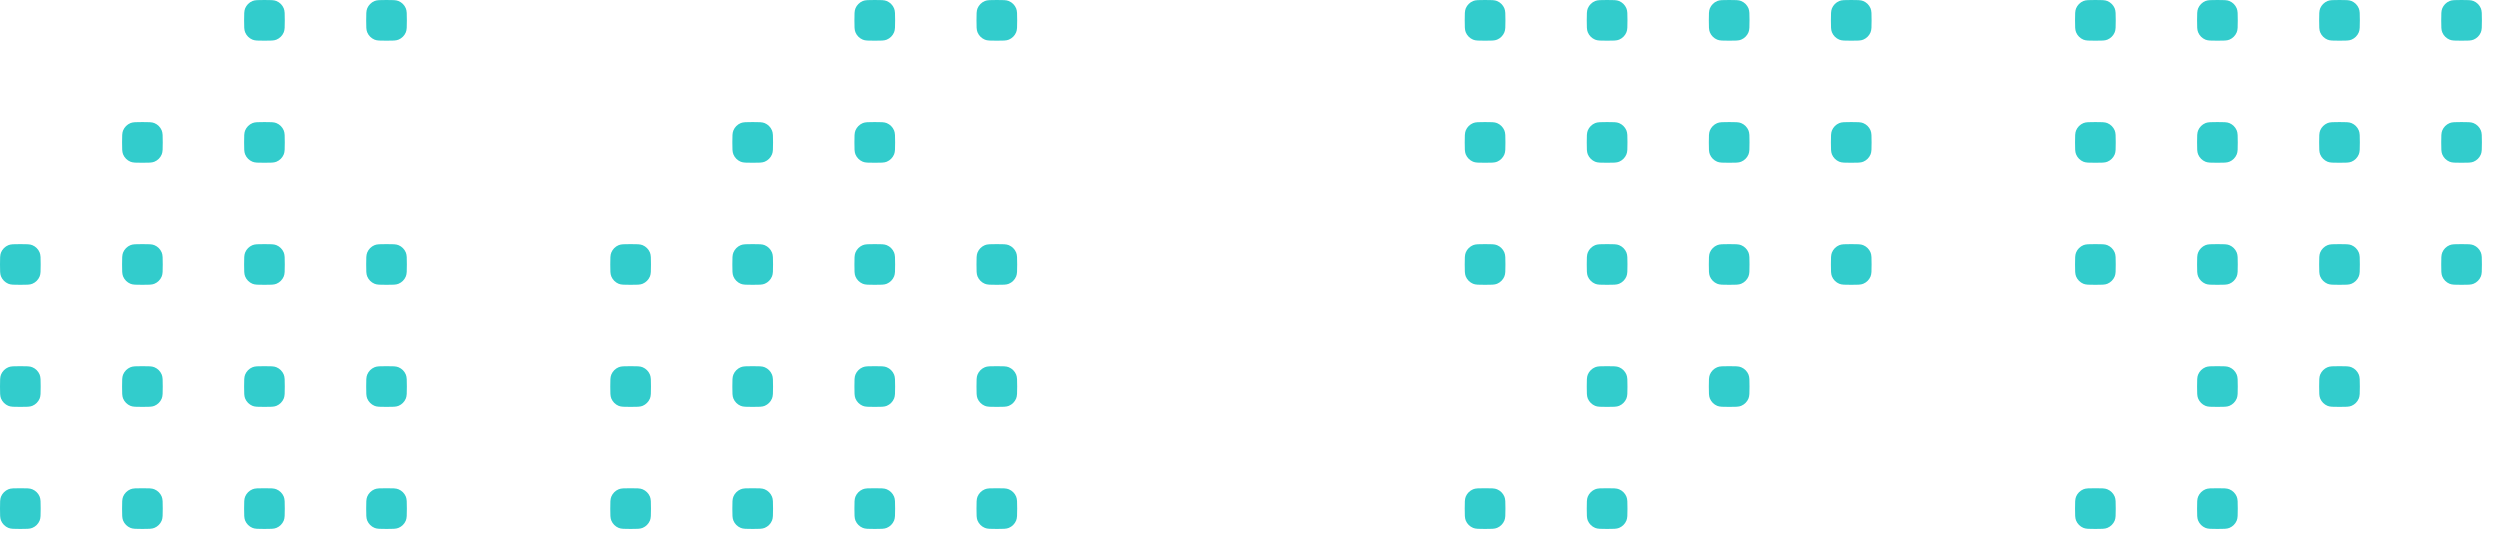 <svg width="129" height="28" viewBox="0 0 129 28" fill="none" xmlns="http://www.w3.org/2000/svg">
<path d="M128.066 1.05C128.066 0.724 128.066 0.561 128.013 0.432C127.942 0.261 127.806 0.124 127.634 0.053C127.506 0 127.343 0 127.016 0C126.69 0 126.527 0 126.399 0.053C126.227 0.124 126.091 0.261 126.02 0.432C125.967 0.561 125.967 0.724 125.967 1.05C125.967 1.376 125.967 1.539 126.02 1.667C126.091 1.839 126.227 1.975 126.399 2.046C126.527 2.099 126.69 2.099 127.016 2.099C127.343 2.099 127.506 2.099 127.634 2.046C127.806 1.975 127.942 1.839 128.013 1.667C128.066 1.539 128.066 1.376 128.066 1.05Z" fill="#32CCCC"/>
<path d="M121.768 1.05C121.768 0.724 121.768 0.561 121.714 0.432C121.643 0.261 121.507 0.124 121.336 0.053C121.207 0 121.044 0 120.718 0C120.392 0 120.229 0 120.1 0.053C119.929 0.124 119.792 0.261 119.721 0.432C119.668 0.561 119.668 0.724 119.668 1.05C119.668 1.376 119.668 1.539 119.721 1.667C119.792 1.839 119.929 1.975 120.1 2.046C120.229 2.099 120.392 2.099 120.718 2.099C121.044 2.099 121.207 2.099 121.336 2.046C121.507 1.975 121.643 1.839 121.714 1.667C121.768 1.539 121.768 1.376 121.768 1.05Z" fill="#32CCCC"/>
<path d="M115.469 1.05C115.469 0.724 115.469 0.561 115.415 0.432C115.344 0.261 115.208 0.124 115.037 0.053C114.908 0 114.745 0 114.419 0C114.093 0 113.93 0 113.801 0.053C113.63 0.124 113.494 0.261 113.423 0.432C113.369 0.561 113.369 0.724 113.369 1.05C113.369 1.376 113.369 1.539 113.423 1.667C113.494 1.839 113.63 1.975 113.801 2.046C113.93 2.099 114.093 2.099 114.419 2.099C114.745 2.099 114.908 2.099 115.037 2.046C115.208 1.975 115.344 1.839 115.415 1.667C115.469 1.539 115.469 1.376 115.469 1.05Z" fill="#32CCCC"/>
<path d="M109.172 1.05C109.172 0.724 109.172 0.561 109.119 0.432C109.048 0.261 108.911 0.124 108.74 0.053C108.611 0 108.448 0 108.122 0C107.796 0 107.633 0 107.504 0.053C107.333 0.124 107.197 0.261 107.126 0.432C107.072 0.561 107.072 0.724 107.072 1.05C107.072 1.376 107.072 1.539 107.126 1.667C107.197 1.839 107.333 1.975 107.504 2.046C107.633 2.099 107.796 2.099 108.122 2.099C108.448 2.099 108.611 2.099 108.74 2.046C108.911 1.975 109.048 1.839 109.119 1.667C109.172 1.539 109.172 1.376 109.172 1.05Z" fill="#32CCCC"/>
<path d="M96.574 1.05C96.574 0.724 96.574 0.561 96.521 0.432C96.45 0.261 96.314 0.124 96.142 0.053C96.014 0 95.851 0 95.525 0C95.198 0 95.035 0 94.907 0.053C94.735 0.124 94.599 0.261 94.528 0.432C94.475 0.561 94.475 0.724 94.475 1.05C94.475 1.376 94.475 1.539 94.528 1.667C94.599 1.839 94.735 1.975 94.907 2.046C95.035 2.099 95.198 2.099 95.525 2.099C95.851 2.099 96.014 2.099 96.142 2.046C96.314 1.975 96.45 1.839 96.521 1.667C96.574 1.539 96.574 1.376 96.574 1.05Z" fill="#32CCCC"/>
<path d="M90.275 1.05C90.275 0.724 90.275 0.561 90.222 0.432C90.151 0.261 90.015 0.124 89.843 0.053C89.715 0 89.552 0 89.226 0C88.9 0 88.737 0 88.608 0.053C88.436 0.124 88.3 0.261 88.229 0.432C88.176 0.561 88.176 0.724 88.176 1.05C88.176 1.376 88.176 1.539 88.229 1.667C88.3 1.839 88.436 1.975 88.608 2.046C88.737 2.099 88.9 2.099 89.226 2.099C89.552 2.099 89.715 2.099 89.843 2.046C90.015 1.975 90.151 1.839 90.222 1.667C90.275 1.539 90.275 1.376 90.275 1.05Z" fill="#32CCCC"/>
<path d="M83.977 1.05C83.977 0.724 83.977 0.561 83.923 0.432C83.852 0.261 83.716 0.124 83.545 0.053C83.416 0 83.253 0 82.927 0C82.601 0 82.438 0 82.309 0.053C82.138 0.124 82.001 0.261 81.93 0.432C81.877 0.561 81.877 0.724 81.877 1.05C81.877 1.376 81.877 1.539 81.93 1.667C82.001 1.839 82.138 1.975 82.309 2.046C82.438 2.099 82.601 2.099 82.927 2.099C83.253 2.099 83.416 2.099 83.545 2.046C83.716 1.975 83.852 1.839 83.923 1.667C83.977 1.539 83.977 1.376 83.977 1.05Z" fill="#32CCCC"/>
<path d="M77.68 1.05C77.68 0.724 77.68 0.561 77.626 0.432C77.555 0.261 77.419 0.124 77.248 0.053C77.119 0 76.956 0 76.63 0C76.304 0 76.141 0 76.012 0.053C75.841 0.124 75.704 0.261 75.633 0.432C75.58 0.561 75.58 0.724 75.58 1.05C75.58 1.376 75.58 1.539 75.633 1.667C75.704 1.839 75.841 1.975 76.012 2.046C76.141 2.099 76.304 2.099 76.63 2.099C76.956 2.099 77.119 2.099 77.248 2.046C77.419 1.975 77.555 1.839 77.626 1.667C77.68 1.539 77.68 1.376 77.68 1.05Z" fill="#32CCCC"/>
<path d="M52.486 1.05C52.486 0.724 52.486 0.561 52.433 0.432C52.362 0.261 52.226 0.124 52.054 0.053C51.926 0 51.763 0 51.437 0C51.11 0 50.947 0 50.819 0.053C50.647 0.124 50.511 0.261 50.44 0.432C50.387 0.561 50.387 0.724 50.387 1.05C50.387 1.376 50.387 1.539 50.44 1.667C50.511 1.839 50.647 1.975 50.819 2.046C50.947 2.099 51.11 2.099 51.437 2.099C51.763 2.099 51.926 2.099 52.054 2.046C52.226 1.975 52.362 1.839 52.433 1.667C52.486 1.539 52.486 1.376 52.486 1.05Z" fill="#32CCCC"/>
<path d="M46.188 1.05C46.188 0.724 46.188 0.561 46.134 0.432C46.063 0.261 45.927 0.124 45.755 0.053C45.627 0 45.464 0 45.138 0C44.812 0 44.649 0 44.52 0.053C44.349 0.124 44.212 0.261 44.141 0.432C44.088 0.561 44.088 0.724 44.088 1.05C44.088 1.376 44.088 1.539 44.141 1.667C44.212 1.839 44.349 1.975 44.52 2.046C44.649 2.099 44.812 2.099 45.138 2.099C45.464 2.099 45.627 2.099 45.755 2.046C45.927 1.975 46.063 1.839 46.134 1.667C46.188 1.539 46.188 1.376 46.188 1.05Z" fill="#32CCCC"/>
<path d="M20.994 1.05C20.994 0.724 20.994 0.561 20.941 0.432C20.87 0.261 20.734 0.124 20.562 0.053C20.433 0 20.27 0 19.944 0C19.618 0 19.455 0 19.327 0.053C19.155 0.124 19.019 0.261 18.948 0.432C18.895 0.561 18.895 0.724 18.895 1.05C18.895 1.376 18.895 1.539 18.948 1.667C19.019 1.839 19.155 1.975 19.327 2.046C19.455 2.099 19.618 2.099 19.944 2.099C20.27 2.099 20.433 2.099 20.562 2.046C20.734 1.975 20.87 1.839 20.941 1.667C20.994 1.539 20.994 1.376 20.994 1.05Z" fill="#32CCCC"/>
<path d="M14.695 1.05C14.695 0.724 14.695 0.561 14.642 0.432C14.571 0.261 14.435 0.124 14.263 0.053C14.135 0 13.972 0 13.646 0C13.319 0 13.156 0 13.028 0.053C12.856 0.124 12.72 0.261 12.649 0.432C12.596 0.561 12.596 0.724 12.596 1.05C12.596 1.376 12.596 1.539 12.649 1.667C12.72 1.839 12.856 1.975 13.028 2.046C13.156 2.099 13.319 2.099 13.646 2.099C13.972 2.099 14.135 2.099 14.263 2.046C14.435 1.975 14.571 1.839 14.642 1.667C14.695 1.539 14.695 1.376 14.695 1.05Z" fill="#32CCCC"/>
<path d="M128.066 7.349C128.066 7.022 128.066 6.859 128.013 6.731C127.942 6.559 127.806 6.423 127.634 6.352C127.506 6.299 127.343 6.299 127.016 6.299C126.69 6.299 126.527 6.299 126.399 6.352C126.227 6.423 126.091 6.559 126.02 6.731C125.967 6.859 125.967 7.022 125.967 7.349C125.967 7.675 125.967 7.838 126.02 7.966C126.091 8.138 126.227 8.274 126.399 8.345C126.527 8.398 126.69 8.398 127.016 8.398C127.343 8.398 127.506 8.398 127.634 8.345C127.806 8.274 127.942 8.138 128.013 7.966C128.066 7.838 128.066 7.675 128.066 7.349Z" fill="#32CCCC"/>
<path d="M121.768 7.349C121.768 7.022 121.768 6.859 121.714 6.731C121.643 6.559 121.507 6.423 121.336 6.352C121.207 6.299 121.044 6.299 120.718 6.299C120.392 6.299 120.229 6.299 120.1 6.352C119.929 6.423 119.792 6.559 119.721 6.731C119.668 6.859 119.668 7.022 119.668 7.349C119.668 7.675 119.668 7.838 119.721 7.966C119.792 8.138 119.929 8.274 120.1 8.345C120.229 8.398 120.392 8.398 120.718 8.398C121.044 8.398 121.207 8.398 121.336 8.345C121.507 8.274 121.643 8.138 121.714 7.966C121.768 7.838 121.768 7.675 121.768 7.349Z" fill="#32CCCC"/>
<path d="M115.469 7.349C115.469 7.022 115.469 6.859 115.415 6.731C115.344 6.559 115.208 6.423 115.037 6.352C114.908 6.299 114.745 6.299 114.419 6.299C114.093 6.299 113.93 6.299 113.801 6.352C113.63 6.423 113.494 6.559 113.423 6.731C113.369 6.859 113.369 7.022 113.369 7.349C113.369 7.675 113.369 7.838 113.423 7.966C113.494 8.138 113.63 8.274 113.801 8.345C113.93 8.398 114.093 8.398 114.419 8.398C114.745 8.398 114.908 8.398 115.037 8.345C115.208 8.274 115.344 8.138 115.415 7.966C115.469 7.838 115.469 7.675 115.469 7.349Z" fill="#32CCCC"/>
<path d="M109.172 7.349C109.172 7.022 109.172 6.859 109.119 6.731C109.048 6.559 108.911 6.423 108.74 6.352C108.611 6.299 108.448 6.299 108.122 6.299C107.796 6.299 107.633 6.299 107.504 6.352C107.333 6.423 107.197 6.559 107.126 6.731C107.072 6.859 107.072 7.022 107.072 7.349C107.072 7.675 107.072 7.838 107.126 7.966C107.197 8.138 107.333 8.274 107.504 8.345C107.633 8.398 107.796 8.398 108.122 8.398C108.448 8.398 108.611 8.398 108.74 8.345C108.911 8.274 109.048 8.138 109.119 7.966C109.172 7.838 109.172 7.675 109.172 7.349Z" fill="#32CCCC"/>
<path d="M96.574 7.349C96.574 7.022 96.574 6.859 96.521 6.731C96.45 6.559 96.314 6.423 96.142 6.352C96.014 6.299 95.851 6.299 95.525 6.299C95.198 6.299 95.035 6.299 94.907 6.352C94.735 6.423 94.599 6.559 94.528 6.731C94.475 6.859 94.475 7.022 94.475 7.349C94.475 7.675 94.475 7.838 94.528 7.966C94.599 8.138 94.735 8.274 94.907 8.345C95.035 8.398 95.198 8.398 95.525 8.398C95.851 8.398 96.014 8.398 96.142 8.345C96.314 8.274 96.45 8.138 96.521 7.966C96.574 7.838 96.574 7.675 96.574 7.349Z" fill="#32CCCC"/>
<path d="M90.275 7.349C90.275 7.022 90.275 6.859 90.222 6.731C90.151 6.559 90.015 6.423 89.843 6.352C89.715 6.299 89.552 6.299 89.226 6.299C88.9 6.299 88.737 6.299 88.608 6.352C88.436 6.423 88.3 6.559 88.229 6.731C88.176 6.859 88.176 7.022 88.176 7.349C88.176 7.675 88.176 7.838 88.229 7.966C88.3 8.138 88.436 8.274 88.608 8.345C88.737 8.398 88.9 8.398 89.226 8.398C89.552 8.398 89.715 8.398 89.843 8.345C90.015 8.274 90.151 8.138 90.222 7.966C90.275 7.838 90.275 7.675 90.275 7.349Z" fill="#32CCCC"/>
<path d="M83.977 7.349C83.977 7.022 83.977 6.859 83.923 6.731C83.852 6.559 83.716 6.423 83.545 6.352C83.416 6.299 83.253 6.299 82.927 6.299C82.601 6.299 82.438 6.299 82.309 6.352C82.138 6.423 82.001 6.559 81.93 6.731C81.877 6.859 81.877 7.022 81.877 7.349C81.877 7.675 81.877 7.838 81.93 7.966C82.001 8.138 82.138 8.274 82.309 8.345C82.438 8.398 82.601 8.398 82.927 8.398C83.253 8.398 83.416 8.398 83.545 8.345C83.716 8.274 83.852 8.138 83.923 7.966C83.977 7.838 83.977 7.675 83.977 7.349Z" fill="#32CCCC"/>
<path d="M77.68 7.349C77.68 7.022 77.68 6.859 77.626 6.731C77.555 6.559 77.419 6.423 77.248 6.352C77.119 6.299 76.956 6.299 76.63 6.299C76.304 6.299 76.141 6.299 76.012 6.352C75.841 6.423 75.704 6.559 75.633 6.731C75.58 6.859 75.58 7.022 75.58 7.349C75.58 7.675 75.58 7.838 75.633 7.966C75.704 8.138 75.841 8.274 76.012 8.345C76.141 8.398 76.304 8.398 76.63 8.398C76.956 8.398 77.119 8.398 77.248 8.345C77.419 8.274 77.555 8.138 77.626 7.966C77.68 7.838 77.68 7.675 77.68 7.349Z" fill="#32CCCC"/>
<path d="M46.188 7.349C46.188 7.022 46.188 6.859 46.134 6.731C46.063 6.559 45.927 6.423 45.755 6.352C45.627 6.299 45.464 6.299 45.138 6.299C44.812 6.299 44.649 6.299 44.52 6.352C44.349 6.423 44.212 6.559 44.141 6.731C44.088 6.859 44.088 7.022 44.088 7.349C44.088 7.675 44.088 7.838 44.141 7.966C44.212 8.138 44.349 8.274 44.52 8.345C44.649 8.398 44.812 8.398 45.138 8.398C45.464 8.398 45.627 8.398 45.755 8.345C45.927 8.274 46.063 8.138 46.134 7.966C46.188 7.838 46.188 7.675 46.188 7.349Z" fill="#32CCCC"/>
<path d="M39.889 7.349C39.889 7.022 39.889 6.859 39.835 6.731C39.764 6.559 39.628 6.423 39.457 6.352C39.328 6.299 39.165 6.299 38.839 6.299C38.513 6.299 38.35 6.299 38.221 6.352C38.05 6.423 37.913 6.559 37.843 6.731C37.789 6.859 37.789 7.022 37.789 7.349C37.789 7.675 37.789 7.838 37.843 7.966C37.913 8.138 38.05 8.274 38.221 8.345C38.35 8.398 38.513 8.398 38.839 8.398C39.165 8.398 39.328 8.398 39.457 8.345C39.628 8.274 39.764 8.138 39.835 7.966C39.889 7.838 39.889 7.675 39.889 7.349Z" fill="#32CCCC"/>
<path d="M14.695 7.349C14.695 7.022 14.695 6.859 14.642 6.731C14.571 6.559 14.435 6.423 14.263 6.352C14.135 6.299 13.972 6.299 13.646 6.299C13.319 6.299 13.156 6.299 13.028 6.352C12.856 6.423 12.72 6.559 12.649 6.731C12.596 6.859 12.596 7.022 12.596 7.349C12.596 7.675 12.596 7.838 12.649 7.966C12.72 8.138 12.856 8.274 13.028 8.345C13.156 8.398 13.319 8.398 13.646 8.398C13.972 8.398 14.135 8.398 14.263 8.345C14.435 8.274 14.571 8.138 14.642 7.966C14.695 7.838 14.695 7.675 14.695 7.349Z" fill="#32CCCC"/>
<path d="M8.398 7.349C8.398 7.022 8.398 6.859 8.345 6.731C8.274 6.559 8.138 6.423 7.966 6.352C7.838 6.299 7.675 6.299 7.349 6.299C7.023 6.299 6.86 6.299 6.731 6.352C6.56 6.423 6.423 6.559 6.352 6.731C6.299 6.859 6.299 7.022 6.299 7.349C6.299 7.675 6.299 7.838 6.352 7.966C6.423 8.138 6.56 8.274 6.731 8.345C6.86 8.398 7.023 8.398 7.349 8.398C7.675 8.398 7.838 8.398 7.966 8.345C8.138 8.274 8.274 8.138 8.345 7.966C8.398 7.838 8.398 7.675 8.398 7.349Z" fill="#32CCCC"/>
<path d="M128.066 13.646C128.066 13.32 128.066 13.157 128.013 13.029C127.942 12.857 127.806 12.721 127.634 12.65C127.506 12.597 127.343 12.597 127.016 12.597C126.69 12.597 126.527 12.597 126.399 12.65C126.227 12.721 126.091 12.857 126.02 13.029C125.967 13.157 125.967 13.32 125.967 13.646C125.967 13.973 125.967 14.136 126.02 14.264C126.091 14.436 126.227 14.572 126.399 14.643C126.527 14.696 126.69 14.696 127.016 14.696C127.343 14.696 127.506 14.696 127.634 14.643C127.806 14.572 127.942 14.436 128.013 14.264C128.066 14.136 128.066 13.973 128.066 13.646Z" fill="#32CCCC"/>
<path d="M121.768 13.646C121.768 13.32 121.768 13.157 121.714 13.029C121.643 12.857 121.507 12.721 121.336 12.65C121.207 12.597 121.044 12.597 120.718 12.597C120.392 12.597 120.229 12.597 120.1 12.65C119.929 12.721 119.792 12.857 119.721 13.029C119.668 13.157 119.668 13.32 119.668 13.646C119.668 13.973 119.668 14.136 119.721 14.264C119.792 14.436 119.929 14.572 120.1 14.643C120.229 14.696 120.392 14.696 120.718 14.696C121.044 14.696 121.207 14.696 121.336 14.643C121.507 14.572 121.643 14.436 121.714 14.264C121.768 14.136 121.768 13.973 121.768 13.646Z" fill="#32CCCC"/>
<path d="M115.469 13.646C115.469 13.32 115.469 13.157 115.415 13.029C115.344 12.857 115.208 12.721 115.037 12.65C114.908 12.597 114.745 12.597 114.419 12.597C114.093 12.597 113.93 12.597 113.801 12.65C113.63 12.721 113.494 12.857 113.423 13.029C113.369 13.157 113.369 13.32 113.369 13.646C113.369 13.973 113.369 14.136 113.423 14.264C113.494 14.436 113.63 14.572 113.801 14.643C113.93 14.696 114.093 14.696 114.419 14.696C114.745 14.696 114.908 14.696 115.037 14.643C115.208 14.572 115.344 14.436 115.415 14.264C115.469 14.136 115.469 13.973 115.469 13.646Z" fill="#32CCCC"/>
<path d="M109.172 13.646C109.172 13.32 109.172 13.157 109.119 13.029C109.048 12.857 108.911 12.721 108.74 12.65C108.611 12.597 108.448 12.597 108.122 12.597C107.796 12.597 107.633 12.597 107.504 12.65C107.333 12.721 107.197 12.857 107.126 13.029C107.072 13.157 107.072 13.32 107.072 13.646C107.072 13.973 107.072 14.136 107.126 14.264C107.197 14.436 107.333 14.572 107.504 14.643C107.633 14.696 107.796 14.696 108.122 14.696C108.448 14.696 108.611 14.696 108.74 14.643C108.911 14.572 109.048 14.436 109.119 14.264C109.172 14.136 109.172 13.973 109.172 13.646Z" fill="#32CCCC"/>
<path d="M96.574 13.646C96.574 13.32 96.574 13.157 96.521 13.029C96.45 12.857 96.314 12.721 96.142 12.65C96.014 12.597 95.851 12.597 95.525 12.597C95.198 12.597 95.035 12.597 94.907 12.65C94.735 12.721 94.599 12.857 94.528 13.029C94.475 13.157 94.475 13.32 94.475 13.646C94.475 13.973 94.475 14.136 94.528 14.264C94.599 14.436 94.735 14.572 94.907 14.643C95.035 14.696 95.198 14.696 95.525 14.696C95.851 14.696 96.014 14.696 96.142 14.643C96.314 14.572 96.45 14.436 96.521 14.264C96.574 14.136 96.574 13.973 96.574 13.646Z" fill="#32CCCC"/>
<path d="M90.275 13.646C90.275 13.32 90.275 13.157 90.222 13.029C90.151 12.857 90.015 12.721 89.843 12.65C89.715 12.597 89.552 12.597 89.226 12.597C88.9 12.597 88.737 12.597 88.608 12.65C88.436 12.721 88.3 12.857 88.229 13.029C88.176 13.157 88.176 13.32 88.176 13.646C88.176 13.973 88.176 14.136 88.229 14.264C88.3 14.436 88.436 14.572 88.608 14.643C88.737 14.696 88.9 14.696 89.226 14.696C89.552 14.696 89.715 14.696 89.843 14.643C90.015 14.572 90.151 14.436 90.222 14.264C90.275 14.136 90.275 13.973 90.275 13.646Z" fill="#32CCCC"/>
<path d="M83.977 13.646C83.977 13.32 83.977 13.157 83.923 13.029C83.852 12.857 83.716 12.721 83.545 12.65C83.416 12.597 83.253 12.597 82.927 12.597C82.601 12.597 82.438 12.597 82.309 12.65C82.138 12.721 82.001 12.857 81.93 13.029C81.877 13.157 81.877 13.32 81.877 13.646C81.877 13.973 81.877 14.136 81.93 14.264C82.001 14.436 82.138 14.572 82.309 14.643C82.438 14.696 82.601 14.696 82.927 14.696C83.253 14.696 83.416 14.696 83.545 14.643C83.716 14.572 83.852 14.436 83.923 14.264C83.977 14.136 83.977 13.973 83.977 13.646Z" fill="#32CCCC"/>
<path d="M77.68 13.646C77.68 13.32 77.68 13.157 77.626 13.029C77.555 12.857 77.419 12.721 77.248 12.65C77.119 12.597 76.956 12.597 76.63 12.597C76.304 12.597 76.141 12.597 76.012 12.65C75.841 12.721 75.704 12.857 75.633 13.029C75.58 13.157 75.58 13.32 75.58 13.646C75.58 13.973 75.58 14.136 75.633 14.264C75.704 14.436 75.841 14.572 76.012 14.643C76.141 14.696 76.304 14.696 76.63 14.696C76.956 14.696 77.119 14.696 77.248 14.643C77.419 14.572 77.555 14.436 77.626 14.264C77.68 14.136 77.68 13.973 77.68 13.646Z" fill="#32CCCC"/>
<path d="M52.486 13.646C52.486 13.32 52.486 13.157 52.433 13.029C52.362 12.857 52.226 12.721 52.054 12.65C51.926 12.597 51.763 12.597 51.437 12.597C51.11 12.597 50.947 12.597 50.819 12.65C50.647 12.721 50.511 12.857 50.44 13.029C50.387 13.157 50.387 13.32 50.387 13.646C50.387 13.973 50.387 14.136 50.44 14.264C50.511 14.436 50.647 14.572 50.819 14.643C50.947 14.696 51.11 14.696 51.437 14.696C51.763 14.696 51.926 14.696 52.054 14.643C52.226 14.572 52.362 14.436 52.433 14.264C52.486 14.136 52.486 13.973 52.486 13.646Z" fill="#32CCCC"/>
<path d="M46.188 13.646C46.188 13.32 46.188 13.157 46.134 13.029C46.063 12.857 45.927 12.721 45.755 12.65C45.627 12.597 45.464 12.597 45.138 12.597C44.812 12.597 44.649 12.597 44.52 12.65C44.349 12.721 44.212 12.857 44.141 13.029C44.088 13.157 44.088 13.32 44.088 13.646C44.088 13.973 44.088 14.136 44.141 14.264C44.212 14.436 44.349 14.572 44.52 14.643C44.649 14.696 44.812 14.696 45.138 14.696C45.464 14.696 45.627 14.696 45.755 14.643C45.927 14.572 46.063 14.436 46.134 14.264C46.188 14.136 46.188 13.973 46.188 13.646Z" fill="#32CCCC"/>
<path d="M39.889 13.646C39.889 13.32 39.889 13.157 39.835 13.029C39.764 12.857 39.628 12.721 39.457 12.65C39.328 12.597 39.165 12.597 38.839 12.597C38.513 12.597 38.35 12.597 38.221 12.65C38.05 12.721 37.913 12.857 37.843 13.029C37.789 13.157 37.789 13.32 37.789 13.646C37.789 13.973 37.789 14.136 37.843 14.264C37.913 14.436 38.05 14.572 38.221 14.643C38.35 14.696 38.513 14.696 38.839 14.696C39.165 14.696 39.328 14.696 39.457 14.643C39.628 14.572 39.764 14.436 39.835 14.264C39.889 14.136 39.889 13.973 39.889 13.646Z" fill="#32CCCC"/>
<path d="M33.59 13.646C33.59 13.32 33.59 13.157 33.537 13.029C33.465 12.857 33.329 12.721 33.158 12.65C33.029 12.597 32.866 12.597 32.54 12.597C32.214 12.597 32.051 12.597 31.922 12.65C31.751 12.721 31.615 12.857 31.544 13.029C31.49 13.157 31.49 13.32 31.49 13.646C31.49 13.973 31.49 14.136 31.544 14.264C31.615 14.436 31.751 14.572 31.922 14.643C32.051 14.696 32.214 14.696 32.54 14.696C32.866 14.696 33.029 14.696 33.158 14.643C33.329 14.572 33.465 14.436 33.537 14.264C33.59 14.136 33.59 13.973 33.59 13.646Z" fill="#32CCCC"/>
<path d="M20.994 13.646C20.994 13.32 20.994 13.157 20.941 13.029C20.87 12.857 20.734 12.721 20.562 12.65C20.433 12.597 20.27 12.597 19.944 12.597C19.618 12.597 19.455 12.597 19.327 12.65C19.155 12.721 19.019 12.857 18.948 13.029C18.895 13.157 18.895 13.32 18.895 13.646C18.895 13.973 18.895 14.136 18.948 14.264C19.019 14.436 19.155 14.572 19.327 14.643C19.455 14.696 19.618 14.696 19.944 14.696C20.27 14.696 20.433 14.696 20.562 14.643C20.734 14.572 20.87 14.436 20.941 14.264C20.994 14.136 20.994 13.973 20.994 13.646Z" fill="#32CCCC"/>
<path d="M14.695 13.646C14.695 13.32 14.695 13.157 14.642 13.029C14.571 12.857 14.435 12.721 14.263 12.65C14.135 12.597 13.972 12.597 13.646 12.597C13.319 12.597 13.156 12.597 13.028 12.65C12.856 12.721 12.72 12.857 12.649 13.029C12.596 13.157 12.596 13.32 12.596 13.646C12.596 13.973 12.596 14.136 12.649 14.264C12.72 14.436 12.856 14.572 13.028 14.643C13.156 14.696 13.319 14.696 13.646 14.696C13.972 14.696 14.135 14.696 14.263 14.643C14.435 14.572 14.571 14.436 14.642 14.264C14.695 14.136 14.695 13.973 14.695 13.646Z" fill="#32CCCC"/>
<path d="M8.398 13.646C8.398 13.32 8.398 13.157 8.345 13.029C8.274 12.857 8.138 12.721 7.966 12.65C7.838 12.597 7.675 12.597 7.349 12.597C7.023 12.597 6.86 12.597 6.731 12.65C6.56 12.721 6.423 12.857 6.352 13.029C6.299 13.157 6.299 13.32 6.299 13.646C6.299 13.973 6.299 14.136 6.352 14.264C6.423 14.436 6.56 14.572 6.731 14.643C6.86 14.696 7.023 14.696 7.349 14.696C7.675 14.696 7.838 14.696 7.966 14.643C8.138 14.572 8.274 14.436 8.345 14.264C8.398 14.136 8.398 13.973 8.398 13.646Z" fill="#32CCCC"/>
<path d="M2.099 13.646C2.099 13.32 2.099 13.157 2.046 13.029C1.975 12.857 1.839 12.721 1.667 12.65C1.539 12.597 1.376 12.597 1.05 12.597C0.724 12.597 0.561 12.597 0.432 12.65C0.261 12.721 0.124 12.857 0.053 13.029C-5.96046e-06 13.157 -5.96046e-06 13.32 -5.96046e-06 13.646C-5.96046e-06 13.973 -5.96046e-06 14.136 0.053 14.264C0.124 14.436 0.261 14.572 0.432 14.643C0.561 14.696 0.724 14.696 1.05 14.696C1.376 14.696 1.539 14.696 1.667 14.643C1.839 14.572 1.975 14.436 2.046 14.264C2.099 14.136 2.099 13.973 2.099 13.646Z" fill="#32CCCC"/>
<path d="M121.768 19.945C121.768 19.619 121.768 19.456 121.714 19.328C121.643 19.156 121.507 19.02 121.336 18.949C121.207 18.895 121.044 18.895 120.718 18.895C120.392 18.895 120.229 18.895 120.1 18.949C119.929 19.02 119.792 19.156 119.721 19.328C119.668 19.456 119.668 19.619 119.668 19.945C119.668 20.271 119.668 20.434 119.721 20.563C119.792 20.734 119.929 20.871 120.1 20.942C120.229 20.995 120.392 20.995 120.718 20.995C121.044 20.995 121.207 20.995 121.336 20.942C121.507 20.871 121.643 20.734 121.714 20.563C121.768 20.434 121.768 20.271 121.768 19.945Z" fill="#32CCCC"/>
<path d="M115.469 19.945C115.469 19.619 115.469 19.456 115.415 19.328C115.344 19.156 115.208 19.02 115.037 18.949C114.908 18.895 114.745 18.895 114.419 18.895C114.093 18.895 113.93 18.895 113.801 18.949C113.63 19.02 113.494 19.156 113.423 19.328C113.369 19.456 113.369 19.619 113.369 19.945C113.369 20.271 113.369 20.434 113.423 20.563C113.494 20.734 113.63 20.871 113.801 20.942C113.93 20.995 114.093 20.995 114.419 20.995C114.745 20.995 114.908 20.995 115.037 20.942C115.208 20.871 115.344 20.734 115.415 20.563C115.469 20.434 115.469 20.271 115.469 19.945Z" fill="#32CCCC"/>
<path d="M90.275 19.945C90.275 19.619 90.275 19.456 90.222 19.328C90.151 19.156 90.015 19.02 89.843 18.949C89.715 18.895 89.552 18.895 89.226 18.895C88.9 18.895 88.737 18.895 88.608 18.949C88.436 19.02 88.3 19.156 88.229 19.328C88.176 19.456 88.176 19.619 88.176 19.945C88.176 20.271 88.176 20.434 88.229 20.563C88.3 20.734 88.436 20.871 88.608 20.942C88.737 20.995 88.9 20.995 89.226 20.995C89.552 20.995 89.715 20.995 89.843 20.942C90.015 20.871 90.151 20.734 90.222 20.563C90.275 20.434 90.275 20.271 90.275 19.945Z" fill="#32CCCC"/>
<path d="M83.977 19.945C83.977 19.619 83.977 19.456 83.923 19.328C83.852 19.156 83.716 19.02 83.545 18.949C83.416 18.895 83.253 18.895 82.927 18.895C82.601 18.895 82.438 18.895 82.309 18.949C82.138 19.02 82.001 19.156 81.93 19.328C81.877 19.456 81.877 19.619 81.877 19.945C81.877 20.271 81.877 20.434 81.93 20.563C82.001 20.734 82.138 20.871 82.309 20.942C82.438 20.995 82.601 20.995 82.927 20.995C83.253 20.995 83.416 20.995 83.545 20.942C83.716 20.871 83.852 20.734 83.923 20.563C83.977 20.434 83.977 20.271 83.977 19.945Z" fill="#32CCCC"/>
<path d="M52.486 19.945C52.486 19.619 52.486 19.456 52.433 19.328C52.362 19.156 52.226 19.02 52.054 18.949C51.926 18.895 51.763 18.895 51.437 18.895C51.11 18.895 50.947 18.895 50.819 18.949C50.647 19.02 50.511 19.156 50.44 19.328C50.387 19.456 50.387 19.619 50.387 19.945C50.387 20.271 50.387 20.434 50.44 20.563C50.511 20.734 50.647 20.871 50.819 20.942C50.947 20.995 51.11 20.995 51.437 20.995C51.763 20.995 51.926 20.995 52.054 20.942C52.226 20.871 52.362 20.734 52.433 20.563C52.486 20.434 52.486 20.271 52.486 19.945Z" fill="#32CCCC"/>
<path d="M46.188 19.945C46.188 19.619 46.188 19.456 46.134 19.328C46.063 19.156 45.927 19.02 45.755 18.949C45.627 18.895 45.464 18.895 45.138 18.895C44.812 18.895 44.649 18.895 44.52 18.949C44.349 19.02 44.212 19.156 44.141 19.328C44.088 19.456 44.088 19.619 44.088 19.945C44.088 20.271 44.088 20.434 44.141 20.563C44.212 20.734 44.349 20.871 44.52 20.942C44.649 20.995 44.812 20.995 45.138 20.995C45.464 20.995 45.627 20.995 45.755 20.942C45.927 20.871 46.063 20.734 46.134 20.563C46.188 20.434 46.188 20.271 46.188 19.945Z" fill="#32CCCC"/>
<path d="M39.889 19.945C39.889 19.619 39.889 19.456 39.835 19.328C39.764 19.156 39.628 19.02 39.457 18.949C39.328 18.895 39.165 18.895 38.839 18.895C38.513 18.895 38.35 18.895 38.221 18.949C38.05 19.02 37.913 19.156 37.843 19.328C37.789 19.456 37.789 19.619 37.789 19.945C37.789 20.271 37.789 20.434 37.843 20.563C37.913 20.734 38.05 20.871 38.221 20.942C38.35 20.995 38.513 20.995 38.839 20.995C39.165 20.995 39.328 20.995 39.457 20.942C39.628 20.871 39.764 20.734 39.835 20.563C39.889 20.434 39.889 20.271 39.889 19.945Z" fill="#32CCCC"/>
<path d="M33.59 19.945C33.59 19.619 33.59 19.456 33.537 19.328C33.465 19.156 33.329 19.02 33.158 18.949C33.029 18.895 32.866 18.895 32.54 18.895C32.214 18.895 32.051 18.895 31.922 18.949C31.751 19.02 31.615 19.156 31.544 19.328C31.49 19.456 31.49 19.619 31.49 19.945C31.49 20.271 31.49 20.434 31.544 20.563C31.615 20.734 31.751 20.871 31.922 20.942C32.051 20.995 32.214 20.995 32.54 20.995C32.866 20.995 33.029 20.995 33.158 20.942C33.329 20.871 33.465 20.734 33.537 20.563C33.59 20.434 33.59 20.271 33.59 19.945Z" fill="#32CCCC"/>
<path d="M20.994 19.945C20.994 19.619 20.994 19.456 20.941 19.328C20.87 19.156 20.734 19.02 20.562 18.949C20.433 18.895 20.27 18.895 19.944 18.895C19.618 18.895 19.455 18.895 19.327 18.949C19.155 19.02 19.019 19.156 18.948 19.328C18.895 19.456 18.895 19.619 18.895 19.945C18.895 20.271 18.895 20.434 18.948 20.563C19.019 20.734 19.155 20.871 19.327 20.942C19.455 20.995 19.618 20.995 19.944 20.995C20.27 20.995 20.433 20.995 20.562 20.942C20.734 20.871 20.87 20.734 20.941 20.563C20.994 20.434 20.994 20.271 20.994 19.945Z" fill="#32CCCC"/>
<path d="M14.695 19.945C14.695 19.619 14.695 19.456 14.642 19.328C14.571 19.156 14.435 19.02 14.263 18.949C14.135 18.895 13.972 18.895 13.646 18.895C13.319 18.895 13.156 18.895 13.028 18.949C12.856 19.02 12.72 19.156 12.649 19.328C12.596 19.456 12.596 19.619 12.596 19.945C12.596 20.271 12.596 20.434 12.649 20.563C12.72 20.734 12.856 20.871 13.028 20.942C13.156 20.995 13.319 20.995 13.646 20.995C13.972 20.995 14.135 20.995 14.263 20.942C14.435 20.871 14.571 20.734 14.642 20.563C14.695 20.434 14.695 20.271 14.695 19.945Z" fill="#32CCCC"/>
<path d="M8.398 19.945C8.398 19.619 8.398 19.456 8.345 19.328C8.274 19.156 8.138 19.02 7.966 18.949C7.838 18.895 7.675 18.895 7.349 18.895C7.023 18.895 6.86 18.895 6.731 18.949C6.56 19.02 6.423 19.156 6.352 19.328C6.299 19.456 6.299 19.619 6.299 19.945C6.299 20.271 6.299 20.434 6.352 20.563C6.423 20.734 6.56 20.871 6.731 20.942C6.86 20.995 7.023 20.995 7.349 20.995C7.675 20.995 7.838 20.995 7.966 20.942C8.138 20.871 8.274 20.734 8.345 20.563C8.398 20.434 8.398 20.271 8.398 19.945Z" fill="#32CCCC"/>
<path d="M2.099 19.945C2.099 19.619 2.099 19.456 2.046 19.328C1.975 19.156 1.839 19.02 1.667 18.949C1.539 18.895 1.376 18.895 1.05 18.895C0.724 18.895 0.561 18.895 0.432 18.949C0.261 19.02 0.124 19.156 0.053 19.328C-5.96046e-06 19.456 -5.96046e-06 19.619 -5.96046e-06 19.945C-5.96046e-06 20.271 -5.96046e-06 20.434 0.053 20.563C0.124 20.734 0.261 20.871 0.432 20.942C0.561 20.995 0.724 20.995 1.05 20.995C1.376 20.995 1.539 20.995 1.667 20.942C1.839 20.871 1.975 20.734 2.046 20.563C2.099 20.434 2.099 20.271 2.099 19.945Z" fill="#32CCCC"/>
<path d="M115.469 26.243C115.469 25.917 115.469 25.754 115.415 25.625C115.344 25.454 115.208 25.318 115.037 25.247C114.908 25.193 114.745 25.193 114.419 25.193C114.093 25.193 113.93 25.193 113.801 25.247C113.63 25.318 113.494 25.454 113.423 25.625C113.369 25.754 113.369 25.917 113.369 26.243C113.369 26.569 113.369 26.732 113.423 26.861C113.494 27.032 113.63 27.169 113.801 27.239C113.93 27.293 114.093 27.293 114.419 27.293C114.745 27.293 114.908 27.293 115.037 27.239C115.208 27.169 115.344 27.032 115.415 26.861C115.469 26.732 115.469 26.569 115.469 26.243Z" fill="#32CCCC"/>
<path d="M109.172 26.243C109.172 25.917 109.172 25.754 109.119 25.625C109.048 25.454 108.911 25.318 108.74 25.247C108.611 25.193 108.448 25.193 108.122 25.193C107.796 25.193 107.633 25.193 107.504 25.247C107.333 25.318 107.197 25.454 107.126 25.625C107.072 25.754 107.072 25.917 107.072 26.243C107.072 26.569 107.072 26.732 107.126 26.861C107.197 27.032 107.333 27.169 107.504 27.239C107.633 27.293 107.796 27.293 108.122 27.293C108.448 27.293 108.611 27.293 108.74 27.239C108.911 27.169 109.048 27.032 109.119 26.861C109.172 26.732 109.172 26.569 109.172 26.243Z" fill="#32CCCC"/>
<path d="M83.977 26.243C83.977 25.917 83.977 25.754 83.923 25.625C83.852 25.454 83.716 25.318 83.545 25.247C83.416 25.193 83.253 25.193 82.927 25.193C82.601 25.193 82.438 25.193 82.309 25.247C82.138 25.318 82.001 25.454 81.93 25.625C81.877 25.754 81.877 25.917 81.877 26.243C81.877 26.569 81.877 26.732 81.93 26.861C82.001 27.032 82.138 27.169 82.309 27.239C82.438 27.293 82.601 27.293 82.927 27.293C83.253 27.293 83.416 27.293 83.545 27.239C83.716 27.169 83.852 27.032 83.923 26.861C83.977 26.732 83.977 26.569 83.977 26.243Z" fill="#32CCCC"/>
<path d="M77.68 26.243C77.68 25.917 77.68 25.754 77.626 25.625C77.555 25.454 77.419 25.318 77.248 25.247C77.119 25.193 76.956 25.193 76.63 25.193C76.304 25.193 76.141 25.193 76.012 25.247C75.841 25.318 75.704 25.454 75.633 25.625C75.58 25.754 75.58 25.917 75.58 26.243C75.58 26.569 75.58 26.732 75.633 26.861C75.704 27.032 75.841 27.169 76.012 27.239C76.141 27.293 76.304 27.293 76.63 27.293C76.956 27.293 77.119 27.293 77.248 27.239C77.419 27.169 77.555 27.032 77.626 26.861C77.68 26.732 77.68 26.569 77.68 26.243Z" fill="#32CCCC"/>
<path d="M52.486 26.243C52.486 25.917 52.486 25.754 52.433 25.625C52.362 25.454 52.226 25.318 52.054 25.247C51.926 25.193 51.763 25.193 51.437 25.193C51.11 25.193 50.947 25.193 50.819 25.247C50.647 25.318 50.511 25.454 50.44 25.625C50.387 25.754 50.387 25.917 50.387 26.243C50.387 26.569 50.387 26.732 50.44 26.861C50.511 27.032 50.647 27.169 50.819 27.239C50.947 27.293 51.11 27.293 51.437 27.293C51.763 27.293 51.926 27.293 52.054 27.239C52.226 27.169 52.362 27.032 52.433 26.861C52.486 26.732 52.486 26.569 52.486 26.243Z" fill="#32CCCC"/>
<path d="M46.188 26.243C46.188 25.917 46.188 25.754 46.134 25.625C46.063 25.454 45.927 25.318 45.755 25.247C45.627 25.193 45.464 25.193 45.138 25.193C44.812 25.193 44.649 25.193 44.52 25.247C44.349 25.318 44.212 25.454 44.141 25.625C44.088 25.754 44.088 25.917 44.088 26.243C44.088 26.569 44.088 26.732 44.141 26.861C44.212 27.032 44.349 27.169 44.52 27.239C44.649 27.293 44.812 27.293 45.138 27.293C45.464 27.293 45.627 27.293 45.755 27.239C45.927 27.169 46.063 27.032 46.134 26.861C46.188 26.732 46.188 26.569 46.188 26.243Z" fill="#32CCCC"/>
<path d="M39.889 26.243C39.889 25.917 39.889 25.754 39.835 25.625C39.764 25.454 39.628 25.318 39.457 25.247C39.328 25.193 39.165 25.193 38.839 25.193C38.513 25.193 38.35 25.193 38.221 25.247C38.05 25.318 37.913 25.454 37.843 25.625C37.789 25.754 37.789 25.917 37.789 26.243C37.789 26.569 37.789 26.732 37.843 26.861C37.913 27.032 38.05 27.169 38.221 27.239C38.35 27.293 38.513 27.293 38.839 27.293C39.165 27.293 39.328 27.293 39.457 27.239C39.628 27.169 39.764 27.032 39.835 26.861C39.889 26.732 39.889 26.569 39.889 26.243Z" fill="#32CCCC"/>
<path d="M33.59 26.243C33.59 25.917 33.59 25.754 33.537 25.625C33.465 25.454 33.329 25.318 33.158 25.247C33.029 25.193 32.866 25.193 32.54 25.193C32.214 25.193 32.051 25.193 31.922 25.247C31.751 25.318 31.615 25.454 31.544 25.625C31.49 25.754 31.49 25.917 31.49 26.243C31.49 26.569 31.49 26.732 31.544 26.861C31.615 27.032 31.751 27.169 31.922 27.239C32.051 27.293 32.214 27.293 32.54 27.293C32.866 27.293 33.029 27.293 33.158 27.239C33.329 27.169 33.465 27.032 33.537 26.861C33.59 26.732 33.59 26.569 33.59 26.243Z" fill="#32CCCC"/>
<path d="M20.994 26.243C20.994 25.917 20.994 25.754 20.941 25.625C20.87 25.454 20.734 25.318 20.562 25.247C20.433 25.193 20.27 25.193 19.944 25.193C19.618 25.193 19.455 25.193 19.327 25.247C19.155 25.318 19.019 25.454 18.948 25.625C18.895 25.754 18.895 25.917 18.895 26.243C18.895 26.569 18.895 26.732 18.948 26.861C19.019 27.032 19.155 27.169 19.327 27.239C19.455 27.293 19.618 27.293 19.944 27.293C20.27 27.293 20.433 27.293 20.562 27.239C20.734 27.169 20.87 27.032 20.941 26.861C20.994 26.732 20.994 26.569 20.994 26.243Z" fill="#32CCCC"/>
<path d="M14.695 26.243C14.695 25.917 14.695 25.754 14.642 25.625C14.571 25.454 14.435 25.318 14.263 25.247C14.135 25.193 13.972 25.193 13.646 25.193C13.319 25.193 13.156 25.193 13.028 25.247C12.856 25.318 12.72 25.454 12.649 25.625C12.596 25.754 12.596 25.917 12.596 26.243C12.596 26.569 12.596 26.732 12.649 26.861C12.72 27.032 12.856 27.169 13.028 27.239C13.156 27.293 13.319 27.293 13.646 27.293C13.972 27.293 14.135 27.293 14.263 27.239C14.435 27.169 14.571 27.032 14.642 26.861C14.695 26.732 14.695 26.569 14.695 26.243Z" fill="#32CCCC"/>
<path d="M8.398 26.243C8.398 25.917 8.398 25.754 8.345 25.625C8.274 25.454 8.138 25.318 7.966 25.247C7.838 25.193 7.675 25.193 7.349 25.193C7.023 25.193 6.86 25.193 6.731 25.247C6.56 25.318 6.423 25.454 6.352 25.625C6.299 25.754 6.299 25.917 6.299 26.243C6.299 26.569 6.299 26.732 6.352 26.861C6.423 27.032 6.56 27.169 6.731 27.239C6.86 27.293 7.023 27.293 7.349 27.293C7.675 27.293 7.838 27.293 7.966 27.239C8.138 27.169 8.274 27.032 8.345 26.861C8.398 26.732 8.398 26.569 8.398 26.243Z" fill="#32CCCC"/>
<path d="M2.099 26.243C2.099 25.917 2.099 25.754 2.046 25.625C1.975 25.454 1.839 25.318 1.667 25.247C1.539 25.193 1.376 25.193 1.05 25.193C0.724 25.193 0.561 25.193 0.432 25.247C0.261 25.318 0.124 25.454 0.053 25.625C-5.96046e-06 25.754 -5.96046e-06 25.917 -5.96046e-06 26.243C-5.96046e-06 26.569 -5.96046e-06 26.732 0.053 26.861C0.124 27.032 0.261 27.169 0.432 27.239C0.561 27.293 0.724 27.293 1.05 27.293C1.376 27.293 1.539 27.293 1.667 27.239C1.839 27.169 1.975 27.032 2.046 26.861C2.099 26.732 2.099 26.569 2.099 26.243Z" fill="#32CCCC"/>
</svg>
